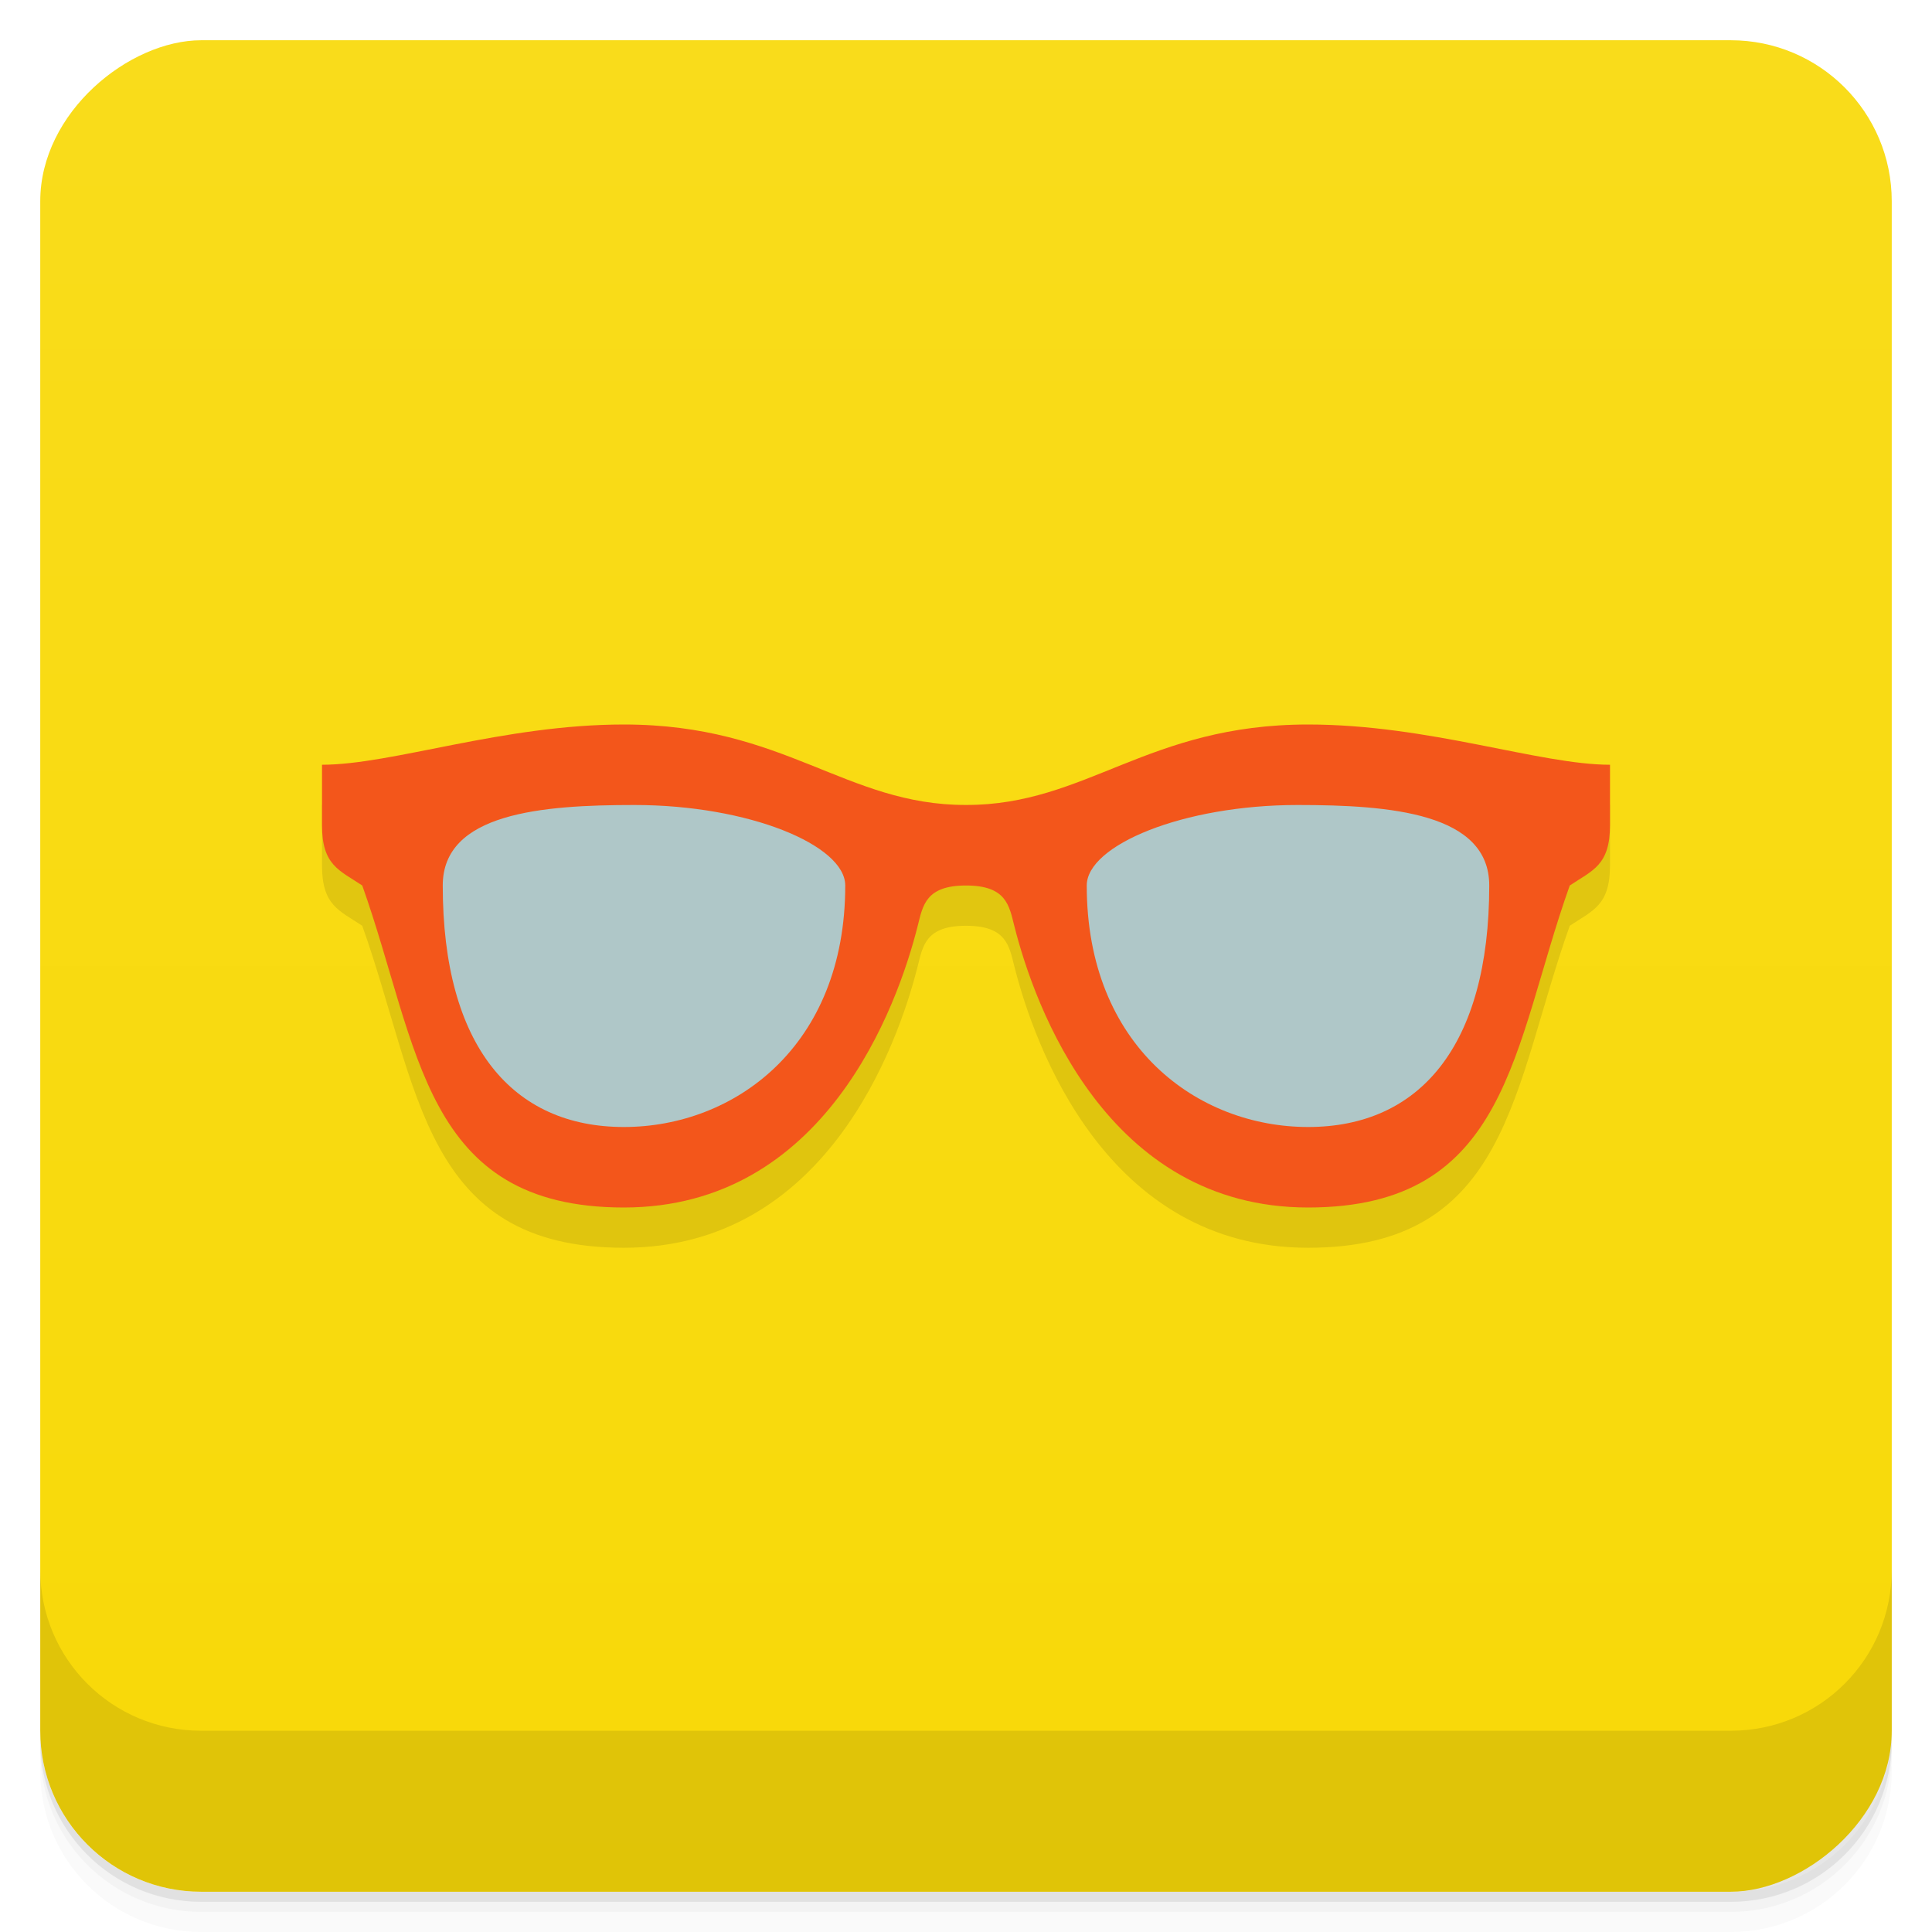 <svg width="48" height="48" version="1.1" viewBox="0 0 48 48" xmlns="http://www.w3.org/2000/svg">
 <defs>
  <linearGradient id="linearGradient4501" x1="-47" x2="-1" y1="2.8779e-15" y2="6.1232e-17" gradientUnits="userSpaceOnUse">
   <stop style="stop-color:#f8d908" offset="0"/>
   <stop style="stop-color:#f9dc1b" offset="1"/>
  </linearGradient>
 </defs>
 <g transform="translate(0 3.949e-5)">
  <path d="m1 43v0.25c0 2.216 1.784 4 4 4h38c2.216 0 4-1.784 4-4v-0.25c0 2.216-1.784 4-4 4h-38c-2.216 0-4-1.784-4-4zm0 0.5v0.5c0 2.216 1.784 4 4 4h38c2.216 0 4-1.784 4-4v-0.5c0 2.216-1.784 4-4 4h-38c-2.216 0-4-1.784-4-4z" style="opacity:.02"/>
  <path d="m1 43.25v0.25c0 2.216 1.784 4 4 4h38c2.216 0 4-1.784 4-4v-0.25c0 2.216-1.784 4-4 4h-38c-2.216 0-4-1.784-4-4z" style="opacity:.05"/>
  <path d="m1 43v0.25c0 2.216 1.784 4 4 4h38c2.216 0 4-1.784 4-4v-0.25c0 2.216-1.784 4-4 4h-38c-2.216 0-4-1.784-4-4z" style="opacity:.1"/>
 </g>
 <rect transform="rotate(-90)" x="-47" y="1" width="46" height="46" rx="4" style="fill:url(#linearGradient4501)"/>
 <g transform="translate(0 3.949e-5)">
  <g transform="translate(0 -1004.4)">
   <path d="m1 1043.4v4c0 2.216 1.784 4 4 4h38c2.216 0 4-1.784 4-4v-4c0 2.216-1.784 4-4 4h-38c-2.216 0-4-1.784-4-4z" style="opacity:.1"/>
  </g>
 </g>
 <path d="m8 20v1.5c0 1 0.431 1.12 1 1.5 1.426 4 1.5 8 6.5 8s6.798-5 7.301-7c0.127-0.505 0.199-1 1.199-1s1.072 0.495 1.199 1c0.503 2 2.301 7 7.301 7s5.074-4 6.5-8c0.569-0.38 1-0.5 1-1.5v-1.5z" style="opacity:.1"/>
 <path d="m15.5 18c-3 0-5.755 1-7.5 1v1.5c0 1 0.431 1.12 1 1.5 1.426 4 1.5 8 6.5 8s6.798-5 7.301-7c0.127-0.505 0.199-1 1.199-1s1.072 0.495 1.199 1c0.503 2 2.301 7 7.301 7s5.074-4 6.5-8c0.569-0.38 1-0.5 1-1.5v-1.5c-1.745 0-4.5-1-7.5-1-4 0-5.5 2-8.5 2s-4.5-2-8.5-2z" style="fill:#f3561b"/>
 <path d="m15.76 20c-2.304 0-4.76 0.2-4.76 2 0 4 1.741 6 4.5 6 2.741 9e-6 5.5-2 5.5-6 0-1-2.387-2-5.24-2zm16.48 0c-2.853 0-5.24 1-5.24 2 0 4 2.759 6 5.5 6 2.759-9e-6 4.5-2 4.5-6 0-1.8-2.456-2-4.76-2z" style="fill:#afc7c8"/>
</svg>
